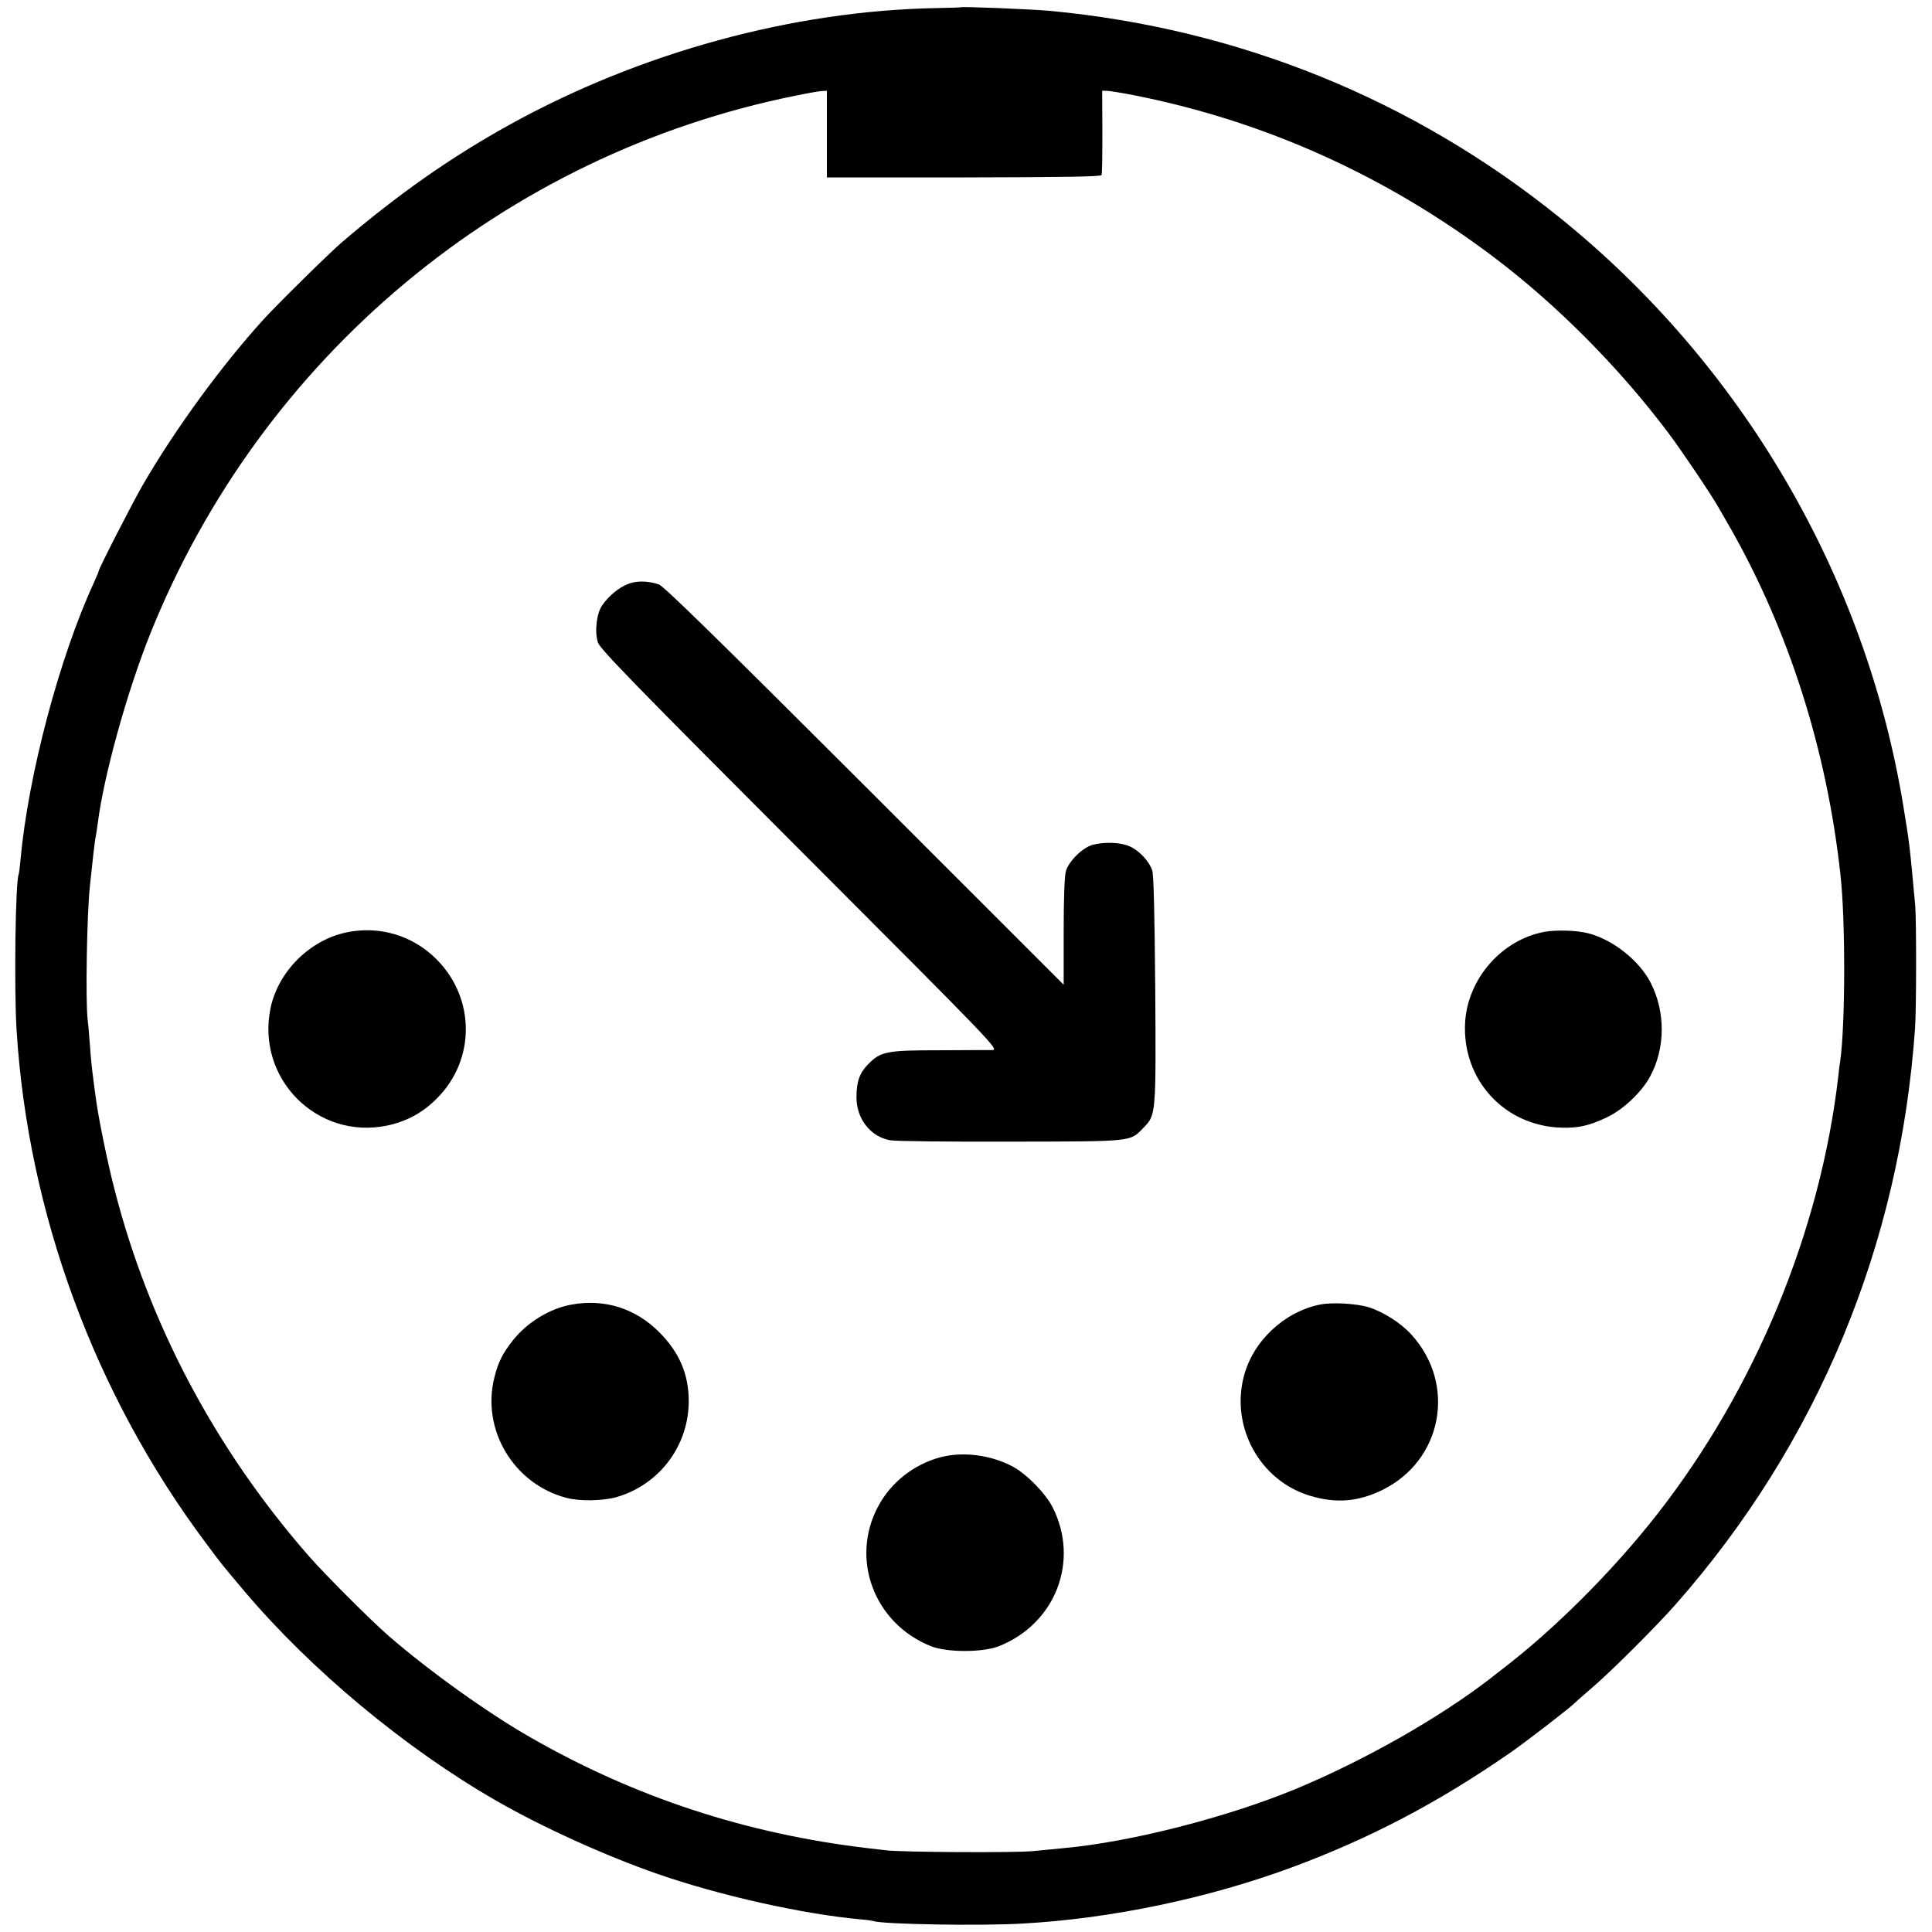 <?xml version="1.0" standalone="no"?>
<!DOCTYPE svg PUBLIC "-//W3C//DTD SVG 20010904//EN"
 "http://www.w3.org/TR/2001/REC-SVG-20010904/DTD/svg10.dtd">
<svg version="1.0" xmlns="http://www.w3.org/2000/svg"
 width="979pt" height="979pt" viewBox="0 0 979 979"
 preserveAspectRatio="xMidYMid meet">
<g transform="translate(0,979) scale(0.1,-0.1)"
fill="#000000" stroke="none">
<path d="M4867 9753 c-1 -1 -56 -3 -122 -4 -726 -13 -1501 -225 -2161 -590
-300 -166 -565 -352 -852 -597 -64 -55 -324 -311 -398 -392 -214 -236 -448
-557 -609 -835 -54 -93 -225 -427 -225 -439 0 -3 -11 -29 -24 -58 -175 -379
-333 -977 -372 -1403 -3 -38 -8 -72 -9 -75 -17 -28 -24 -582 -11 -790 58 -929
397 -1849 960 -2600 81 -109 74 -100 196 -245 337 -398 814 -795 1275 -1060
229 -132 553 -279 815 -370 315 -110 737 -204 1030 -231 30 -2 60 -7 67 -9 48
-16 545 -25 758 -12 448 25 937 128 1360 284 399 148 742 328 1110 583 78 54
310 233 325 251 3 3 43 39 90 79 99 85 326 312 420 419 719 815 1138 1823
1214 2921 7 91 7 553 1 620 -28 305 -28 310 -61 510 -191 1162 -815 2230
-1739 2976 -743 600 -1628 959 -2585 1049 -86 8 -449 23 -453 18z m-677 -642
l0 -220 694 0 c520 1 695 4 698 12 3 7 4 105 4 220 l-1 207 23 0 c12 0 80 -11
150 -25 655 -131 1264 -406 1806 -814 322 -242 639 -561 891 -896 66 -88 215
-309 253 -376 11 -19 36 -63 57 -99 298 -522 492 -1128 561 -1762 26 -228 25
-762 -1 -943 -3 -16 -7 -52 -10 -80 -91 -786 -422 -1585 -919 -2220 -225 -287
-518 -580 -786 -785 -25 -19 -49 -38 -55 -43 -261 -202 -642 -418 -991 -563
-347 -143 -833 -268 -1174 -299 -41 -4 -111 -11 -155 -15 -84 -9 -667 -6 -745
4 -25 3 -67 8 -95 11 -614 73 -1176 257 -1705 560 -216 123 -515 337 -720 515
-91 79 -323 311 -406 406 -472 540 -808 1172 -983 1854 -36 138 -84 373 -96
470 -3 19 -7 53 -10 75 -9 69 -14 111 -20 197 -3 45 -8 101 -11 123 -11 97 -4
520 11 670 13 127 26 241 30 255 2 8 6 38 10 65 29 237 148 669 267 965 563
1402 1792 2427 3268 2725 63 13 125 24 138 24 l22 1 0 -219z"/>
<path d="M3183 6831 c-47 -18 -98 -60 -132 -109 -28 -41 -39 -132 -21 -188 10
-32 196 -223 1023 -1051 1000 -1001 1011 -1013 974 -1014 -20 0 -141 0 -268
-1 -264 0 -297 -6 -359 -70 -44 -44 -60 -88 -60 -169 0 -108 71 -199 170 -217
25 -5 299 -8 610 -7 629 1 605 -1 674 70 64 65 64 66 60 700 -3 376 -8 581
-15 603 -15 47 -66 102 -114 123 -45 21 -130 24 -188 8 -52 -14 -122 -84 -136
-134 -7 -24 -11 -144 -11 -307 l0 -268 -1009 1009 c-735 734 -1018 1012 -1043
1020 -56 18 -112 19 -155 2z"/>
<path d="M1754 5065 c-186 -40 -344 -198 -383 -383 -74 -356 234 -668 589
-596 100 21 182 65 255 139 194 195 194 503 0 701 -120 123 -292 175 -461 139z"/>
<path d="M7826 5068 c-217 -40 -390 -239 -402 -461 -15 -287 197 -520 483
-531 88 -3 141 8 231 50 85 39 180 128 224 210 77 142 78 326 3 473 -56 111
-189 218 -314 251 -59 16 -164 19 -225 8z"/>
<path d="M2895 3179 c-110 -20 -223 -89 -296 -181 -52 -66 -74 -109 -93 -185
-69 -265 96 -543 364 -613 66 -18 186 -16 255 4 217 63 365 261 365 486 0 137
-48 248 -150 350 -121 121 -278 170 -445 139z"/>
<path d="M6687 3179 c-180 -37 -338 -185 -384 -363 -68 -259 83 -531 337 -606
131 -39 242 -30 365 30 304 149 377 535 147 787 -53 59 -143 116 -217 139 -64
19 -186 26 -248 13z"/>
<path d="M4763 2405 c-133 -36 -248 -127 -312 -246 -145 -268 -22 -596 267
-711 81 -32 261 -32 343 0 287 113 411 432 273 704 -36 71 -132 169 -203 207
-112 59 -253 77 -368 46z"/>
</g>
</svg>
